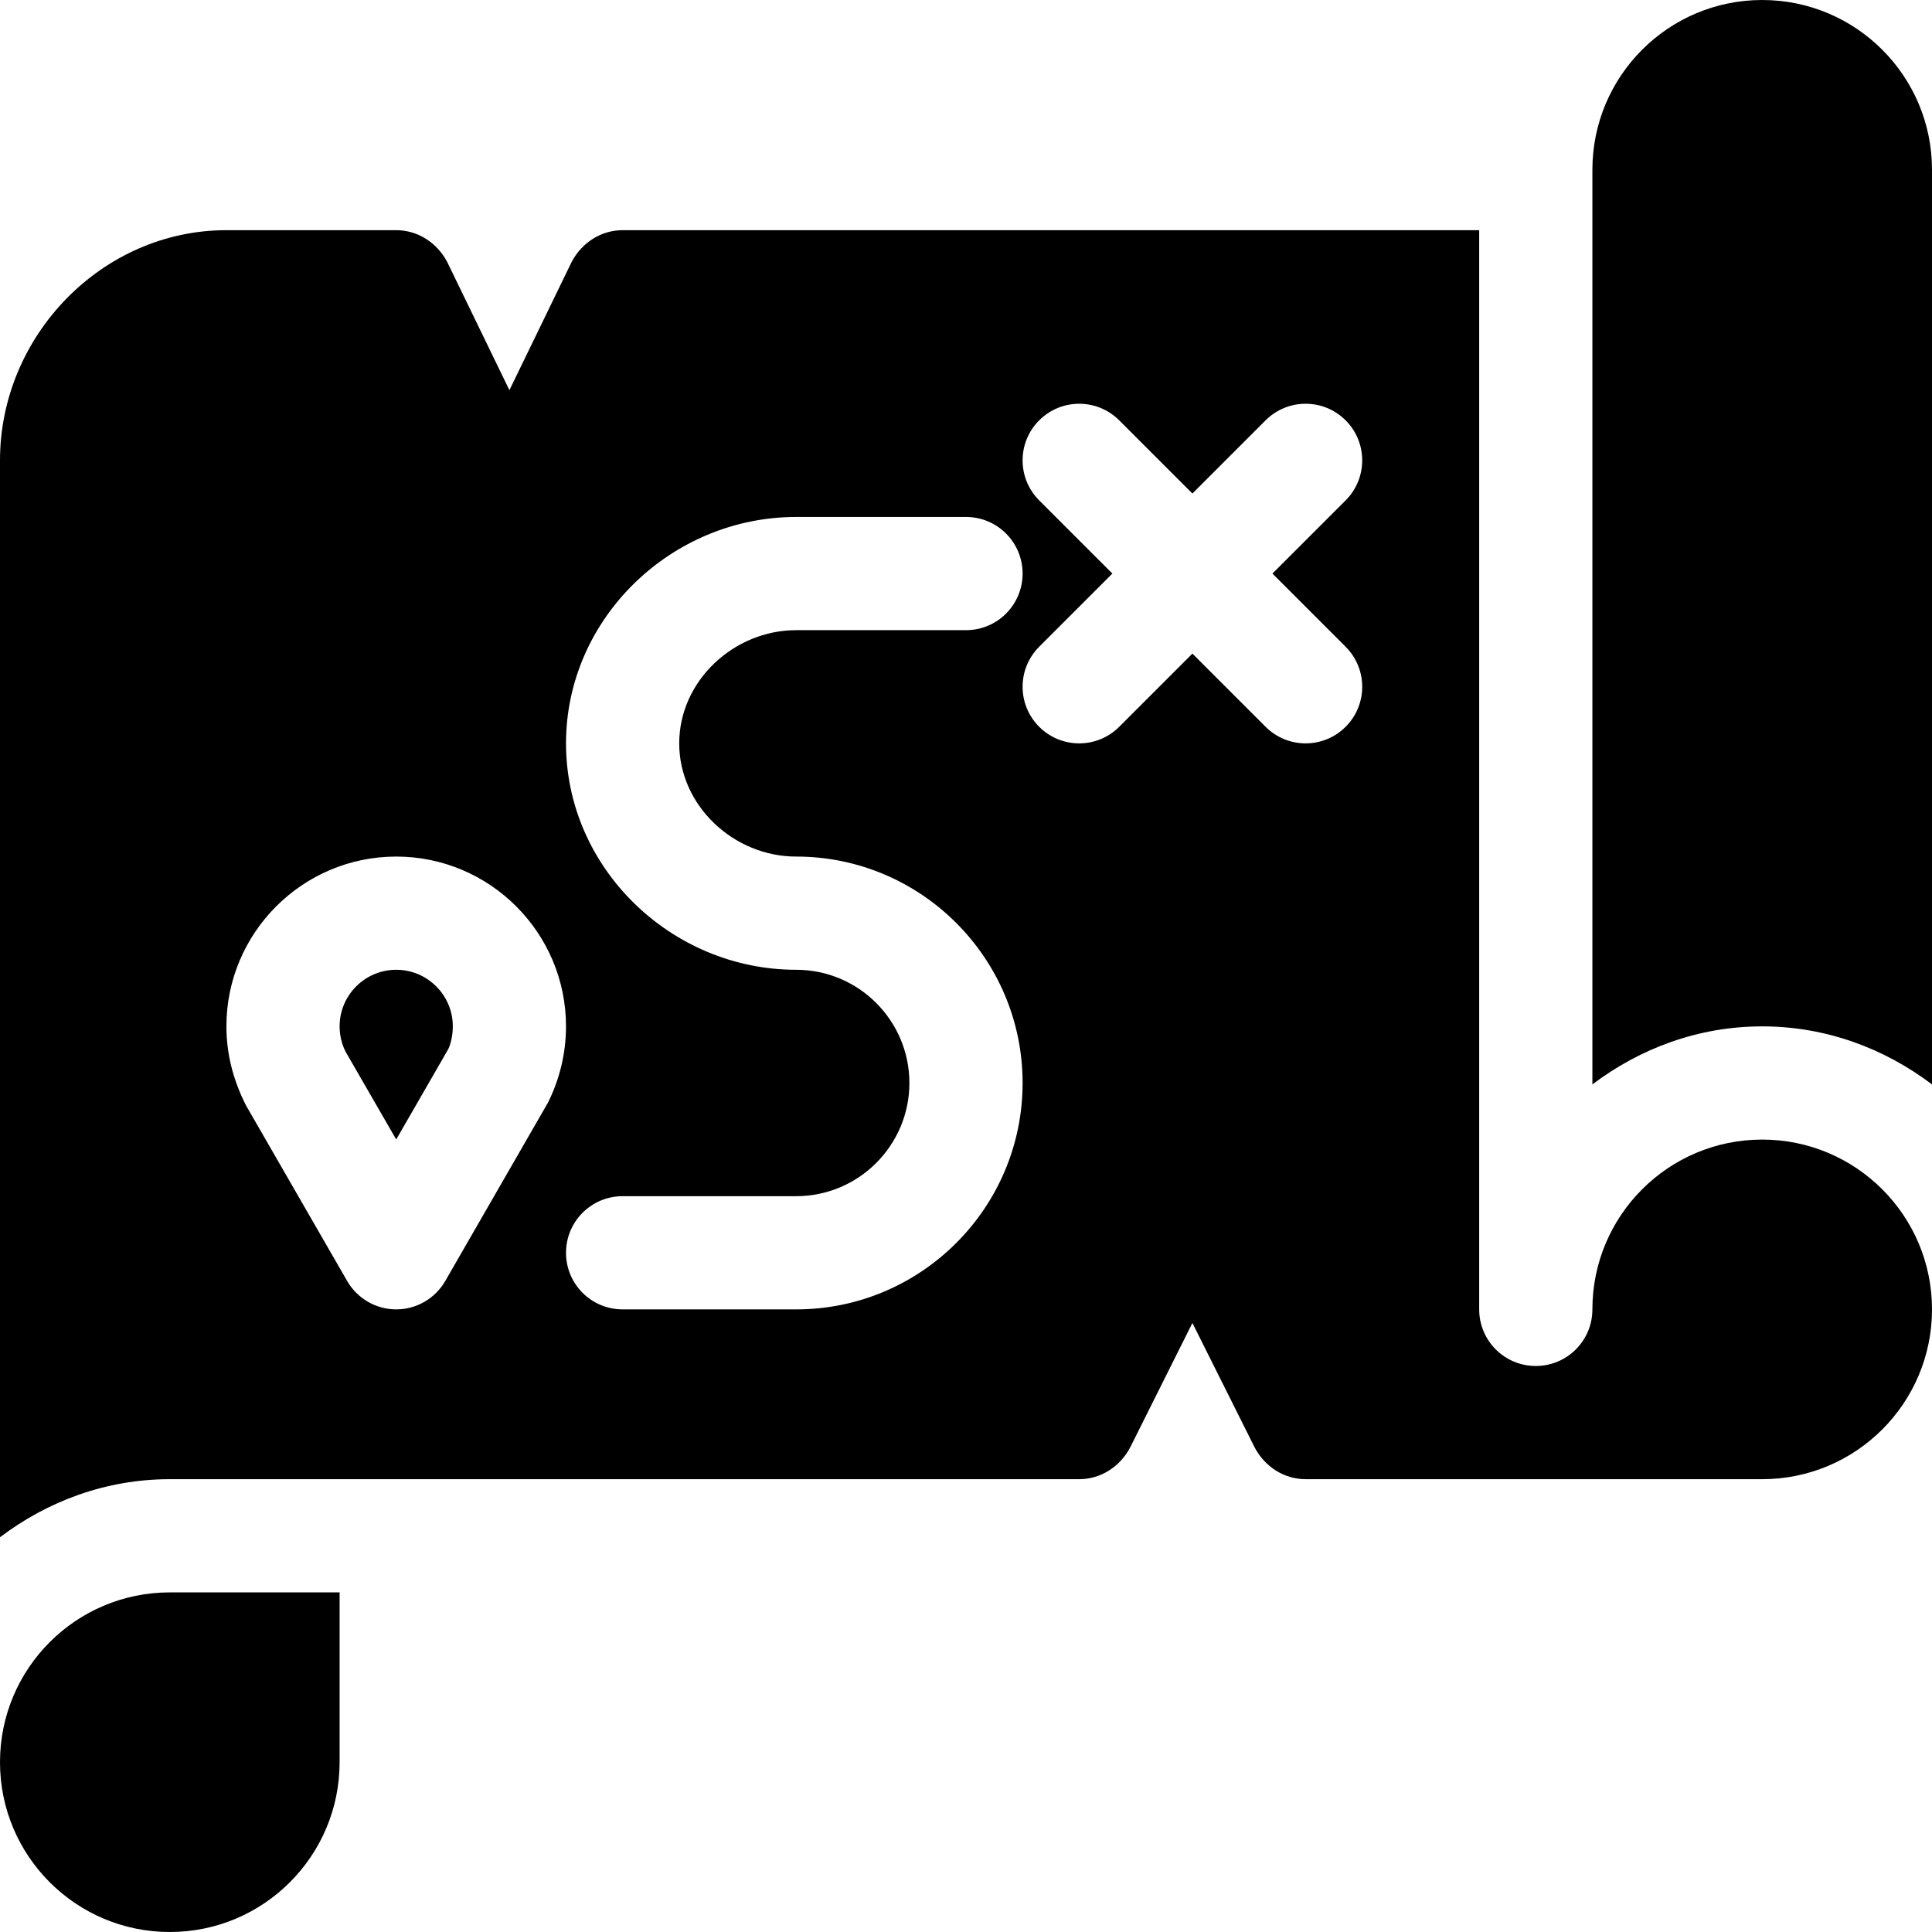 <?xml version="1.0" encoding="iso-8859-1"?>
<!-- Generator: Adobe Illustrator 19.0.0, SVG Export Plug-In . SVG Version: 6.00 Build 0)  -->
<svg version="1.1" id="Capa_1" xmlns="http://www.w3.org/2000/svg" xmlns:xlink="http://www.w3.org/1999/xlink" x="0px" y="0px"
	 viewBox="0 0 512 512" style="enable-background:new 0 0 512 512;" xml:space="preserve">
<g>
	<g>
		<path d="M105,257c-8.276,0-15,6.724-15,15c0,2.373,0.542,4.644,1.597,6.738L105,301.971l13.799-23.95
			c0.659-1.377,1.201-3.647,1.201-6.021C120,263.724,113.276,257,105,257z"/>
	</g>
</g>
<g>
	<g>
		<path d="M467,302c-24.853,0-45,20.147-45,45c0,8.291-6.709,15-15,15c-8.291,0-15-6.709-15-15V61H165c-5.7,0-10.8,3.3-13.5,8.399
			L135,103.4l-16.5-34.001C115.8,64.3,110.7,61,105,61H60C27.001,61,0,88.999,0,122v285.383C12.574,397.865,28.052,392,45,392
			c6.442,0,241,0,241,0c5.7,0,10.8-3.3,13.5-8.401L316,350.6l16.5,32.999C335.2,388.7,340.3,392,346,392h121
			c24.853,0,45-20.147,45-45C512,322.147,491.853,302,467,302z M117.993,339.485C115.313,344.129,110.361,347,105,347
			s-10.313-2.871-12.993-7.515l-26.792-46.494C61.67,286.033,60,279.017,60,272c0-24.814,20.186-45,45-45s45,20.186,45,45
			c0,7.017-1.67,14.033-4.819,20.273L117.993,339.485z M211,347h-46c-8.291,0-15-6.709-15-15c0-8.291,6.709-15,15-15h46
			c16.538,0,30-13.462,30-30c0-16.538-13.462-30-30-30c-33.091,0-61-26.909-61-60s27.909-60,61-60h45c8.291,0,15,6.709,15,15
			s-6.709,15-15,15h-45c-16.538,0-31,13.462-31,30c0,16.538,14.462,30,31,30c33.091,0,60,26.909,60,60S244.091,347,211,347z
			 M356.606,171.395c5.859,5.859,5.859,15.352,0,21.211c-5.859,5.859-15.352,5.859-21.211,0L316,173.211l-19.395,19.395
			c-5.859,5.859-15.352,5.859-21.211,0c-5.859-5.859-5.859-15.352,0-21.211L294.789,152l-19.395-19.395
			c-5.859-5.859-5.859-15.351,0.001-21.21c5.859-5.859,15.352-5.859,21.211,0L316,130.789l19.395-19.395
			c5.859-5.859,15.352-5.859,21.211,0s5.859,15.352,0,21.211L337.211,152L356.606,171.395z"/>
	</g>
</g>
<g>
	<g>
		<path d="M467,0c-24.853,0-45,20.147-45,45v242.383C434.574,277.865,450.052,272,467,272s32.426,5.865,45,15.383V45
			C512,20.147,491.853,0,467,0z"/>
	</g>
</g>
<g>
	<g>
		<path d="M45,422c-24.853,0-45,20.147-45,45c0,24.853,20.147,45,45,45s45-20.147,45-45v-45H45z"/>
	</g>
</g>
<g>
</g>
<g>
</g>
<g>
</g>
<g>
</g>
<g>
</g>
<g>
</g>
<g>
</g>
<g>
</g>
<g>
</g>
<g>
</g>
<g>
</g>
<g>
</g>
<g>
</g>
<g>
</g>
<g>
</g>
</svg>
